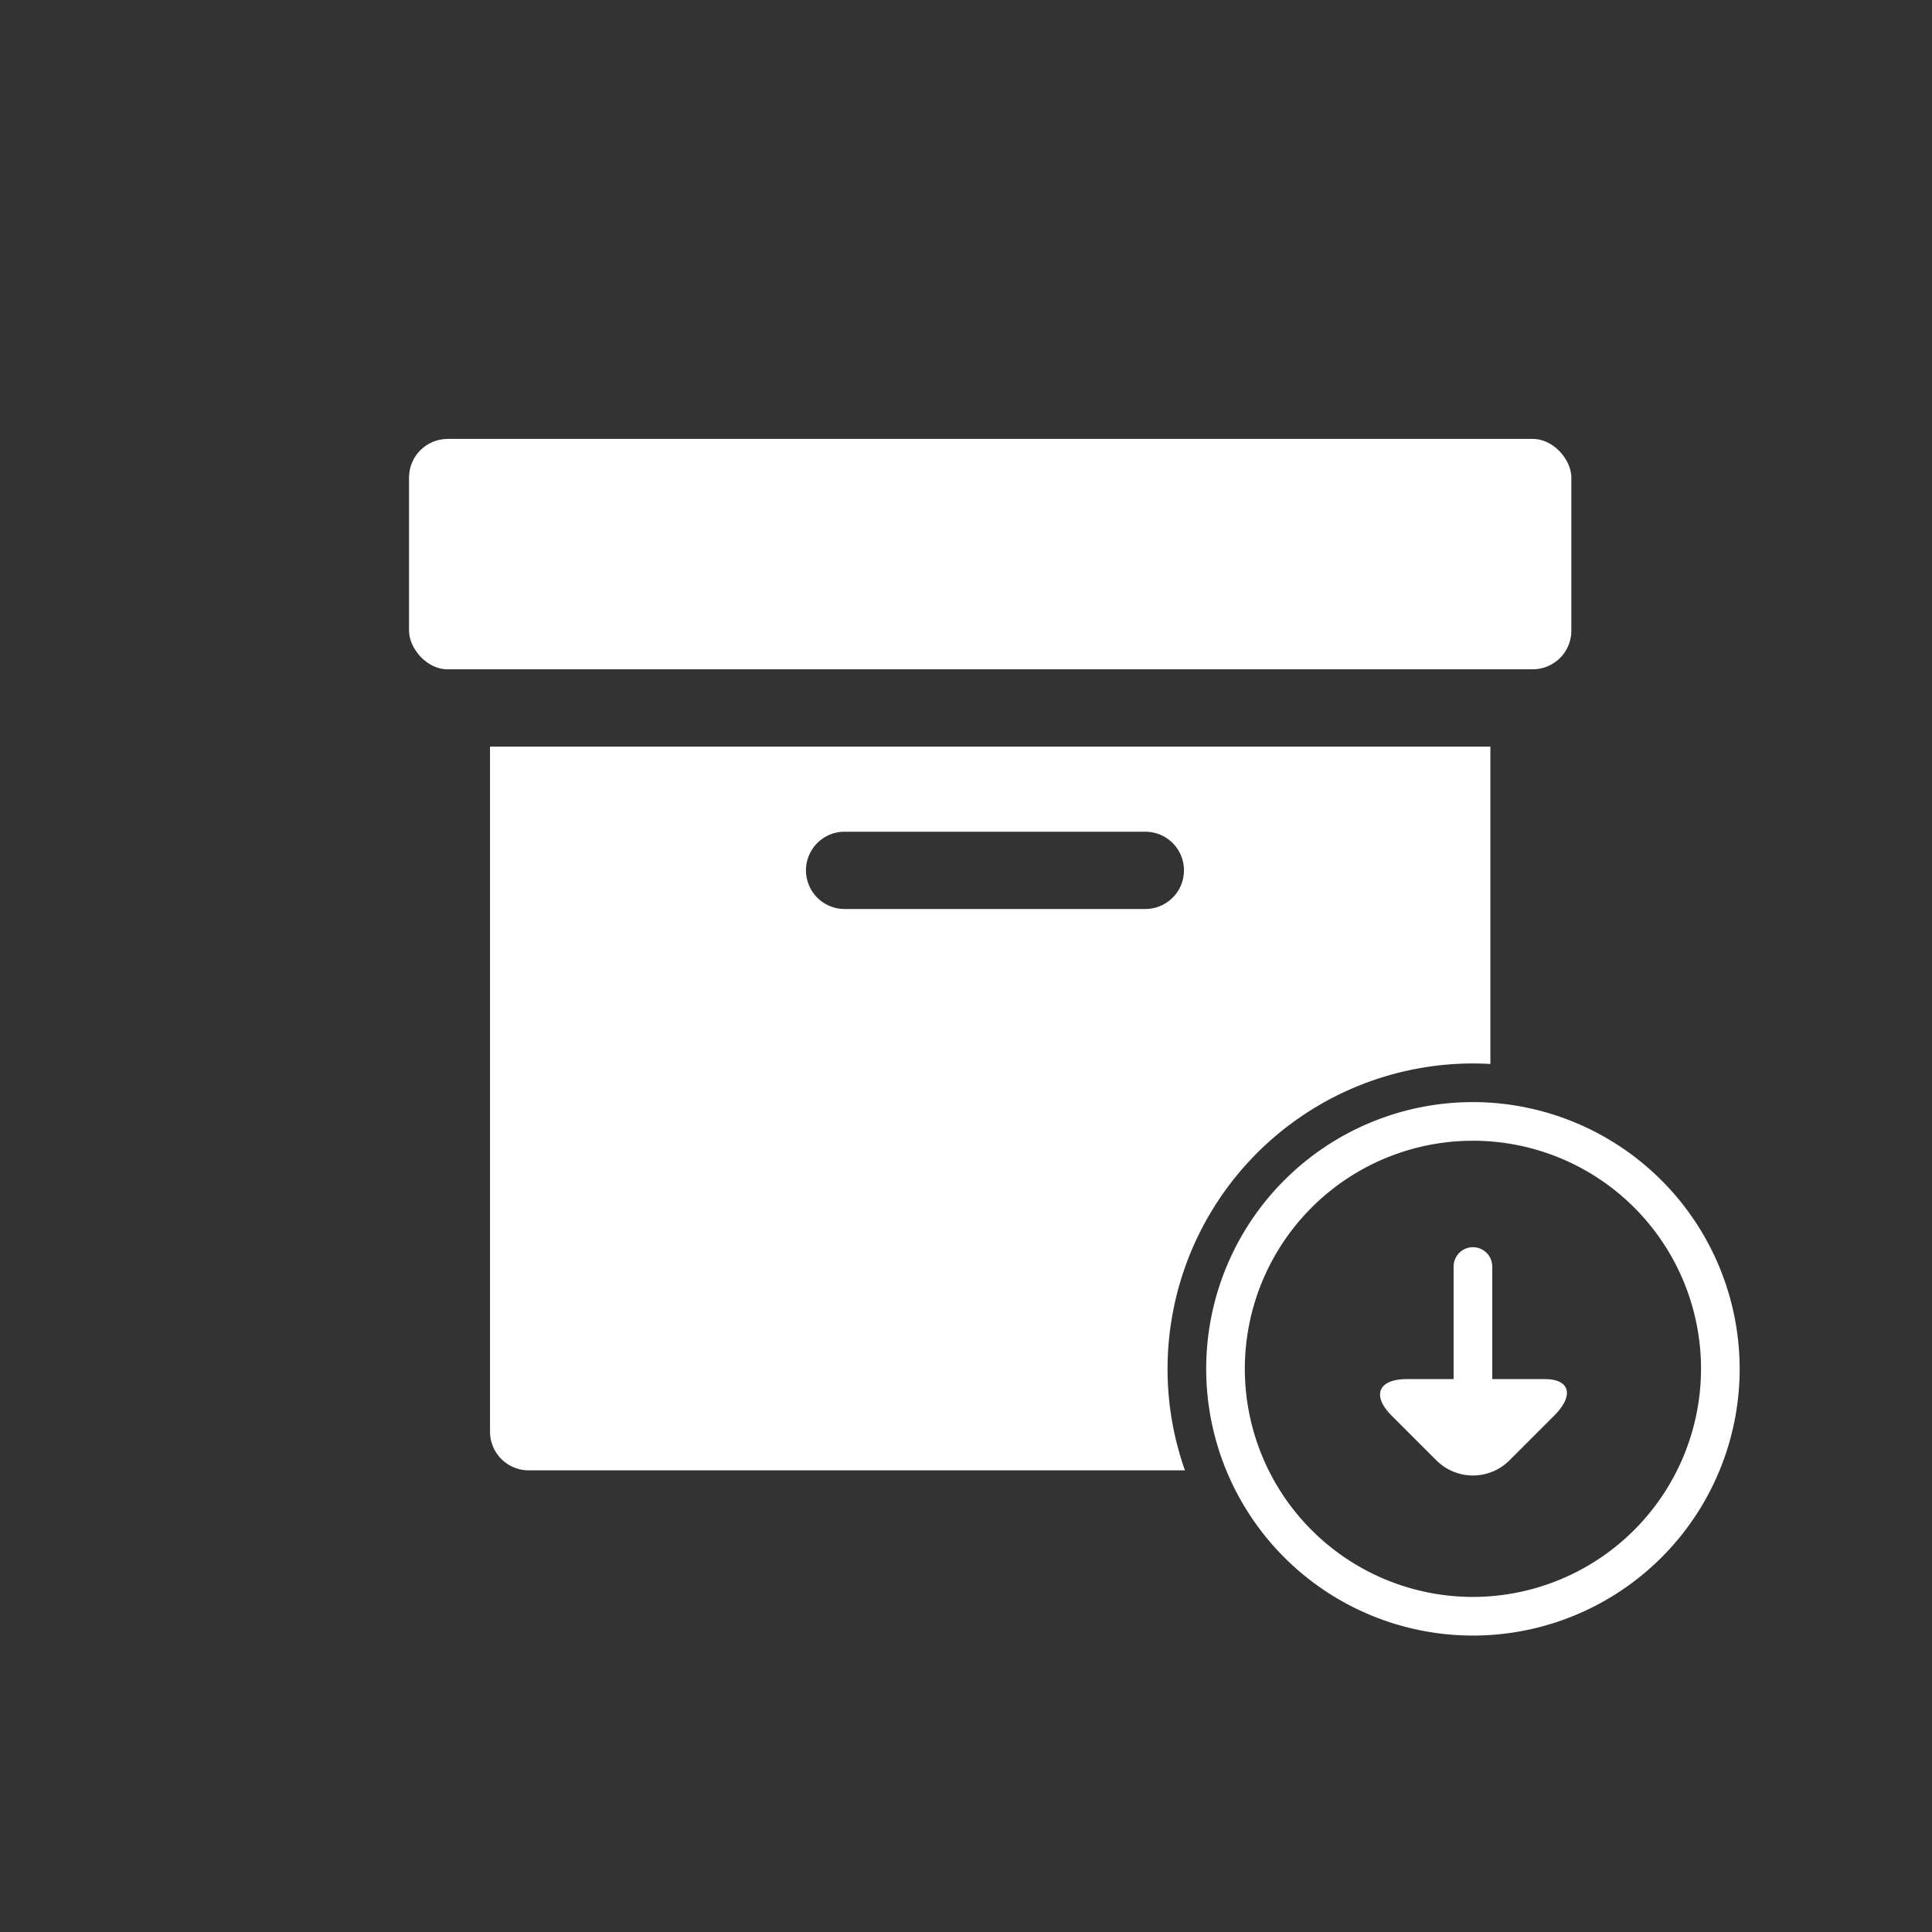 <svg xmlns="http://www.w3.org/2000/svg" viewBox="0 0 150 150"><rect x="0" y="0" width="150" height="150" fill="#333333" stroke="none"/><defs><style>.a{fill:#fff;}</style></defs><path class="a" d="M90.648,106.276a23.736,23.736,0,0,1,23.71-23.71c.455,0,.906.016,1.354.041v-24.641H38.044v53.192a3.009,3.009,0,0,0,3,3H92A23.595,23.595,0,0,1,90.648,106.276ZM65.576,70.574a3,3,0,0,1,0-6H88.922a3,3,0,1,1,0,6Z"/><path class="a" d="M119.946,107.074h-4.088V98.333a1.5,1.5,0,0,0-3,0v8.741H109.213c-2.2,0-2.727,1.273-1.172,2.828l3.488,3.488a4.012,4.012,0,0,0,5.657,0l3.488-3.488C122.229,108.347,121.902,107.074,119.946,107.074Z"/><rect class="a" x="31.757" y="34.078" width="90.242" height="17.888" rx="3"/><path class="a" d="M114.357,85.566a20.709,20.709,0,1,0,20.71,20.709A20.733,20.733,0,0,0,114.357,85.566Zm0,38.419a17.709,17.709,0,1,1,17.71-17.709A17.729,17.729,0,0,1,114.357,123.985Z"/></svg>